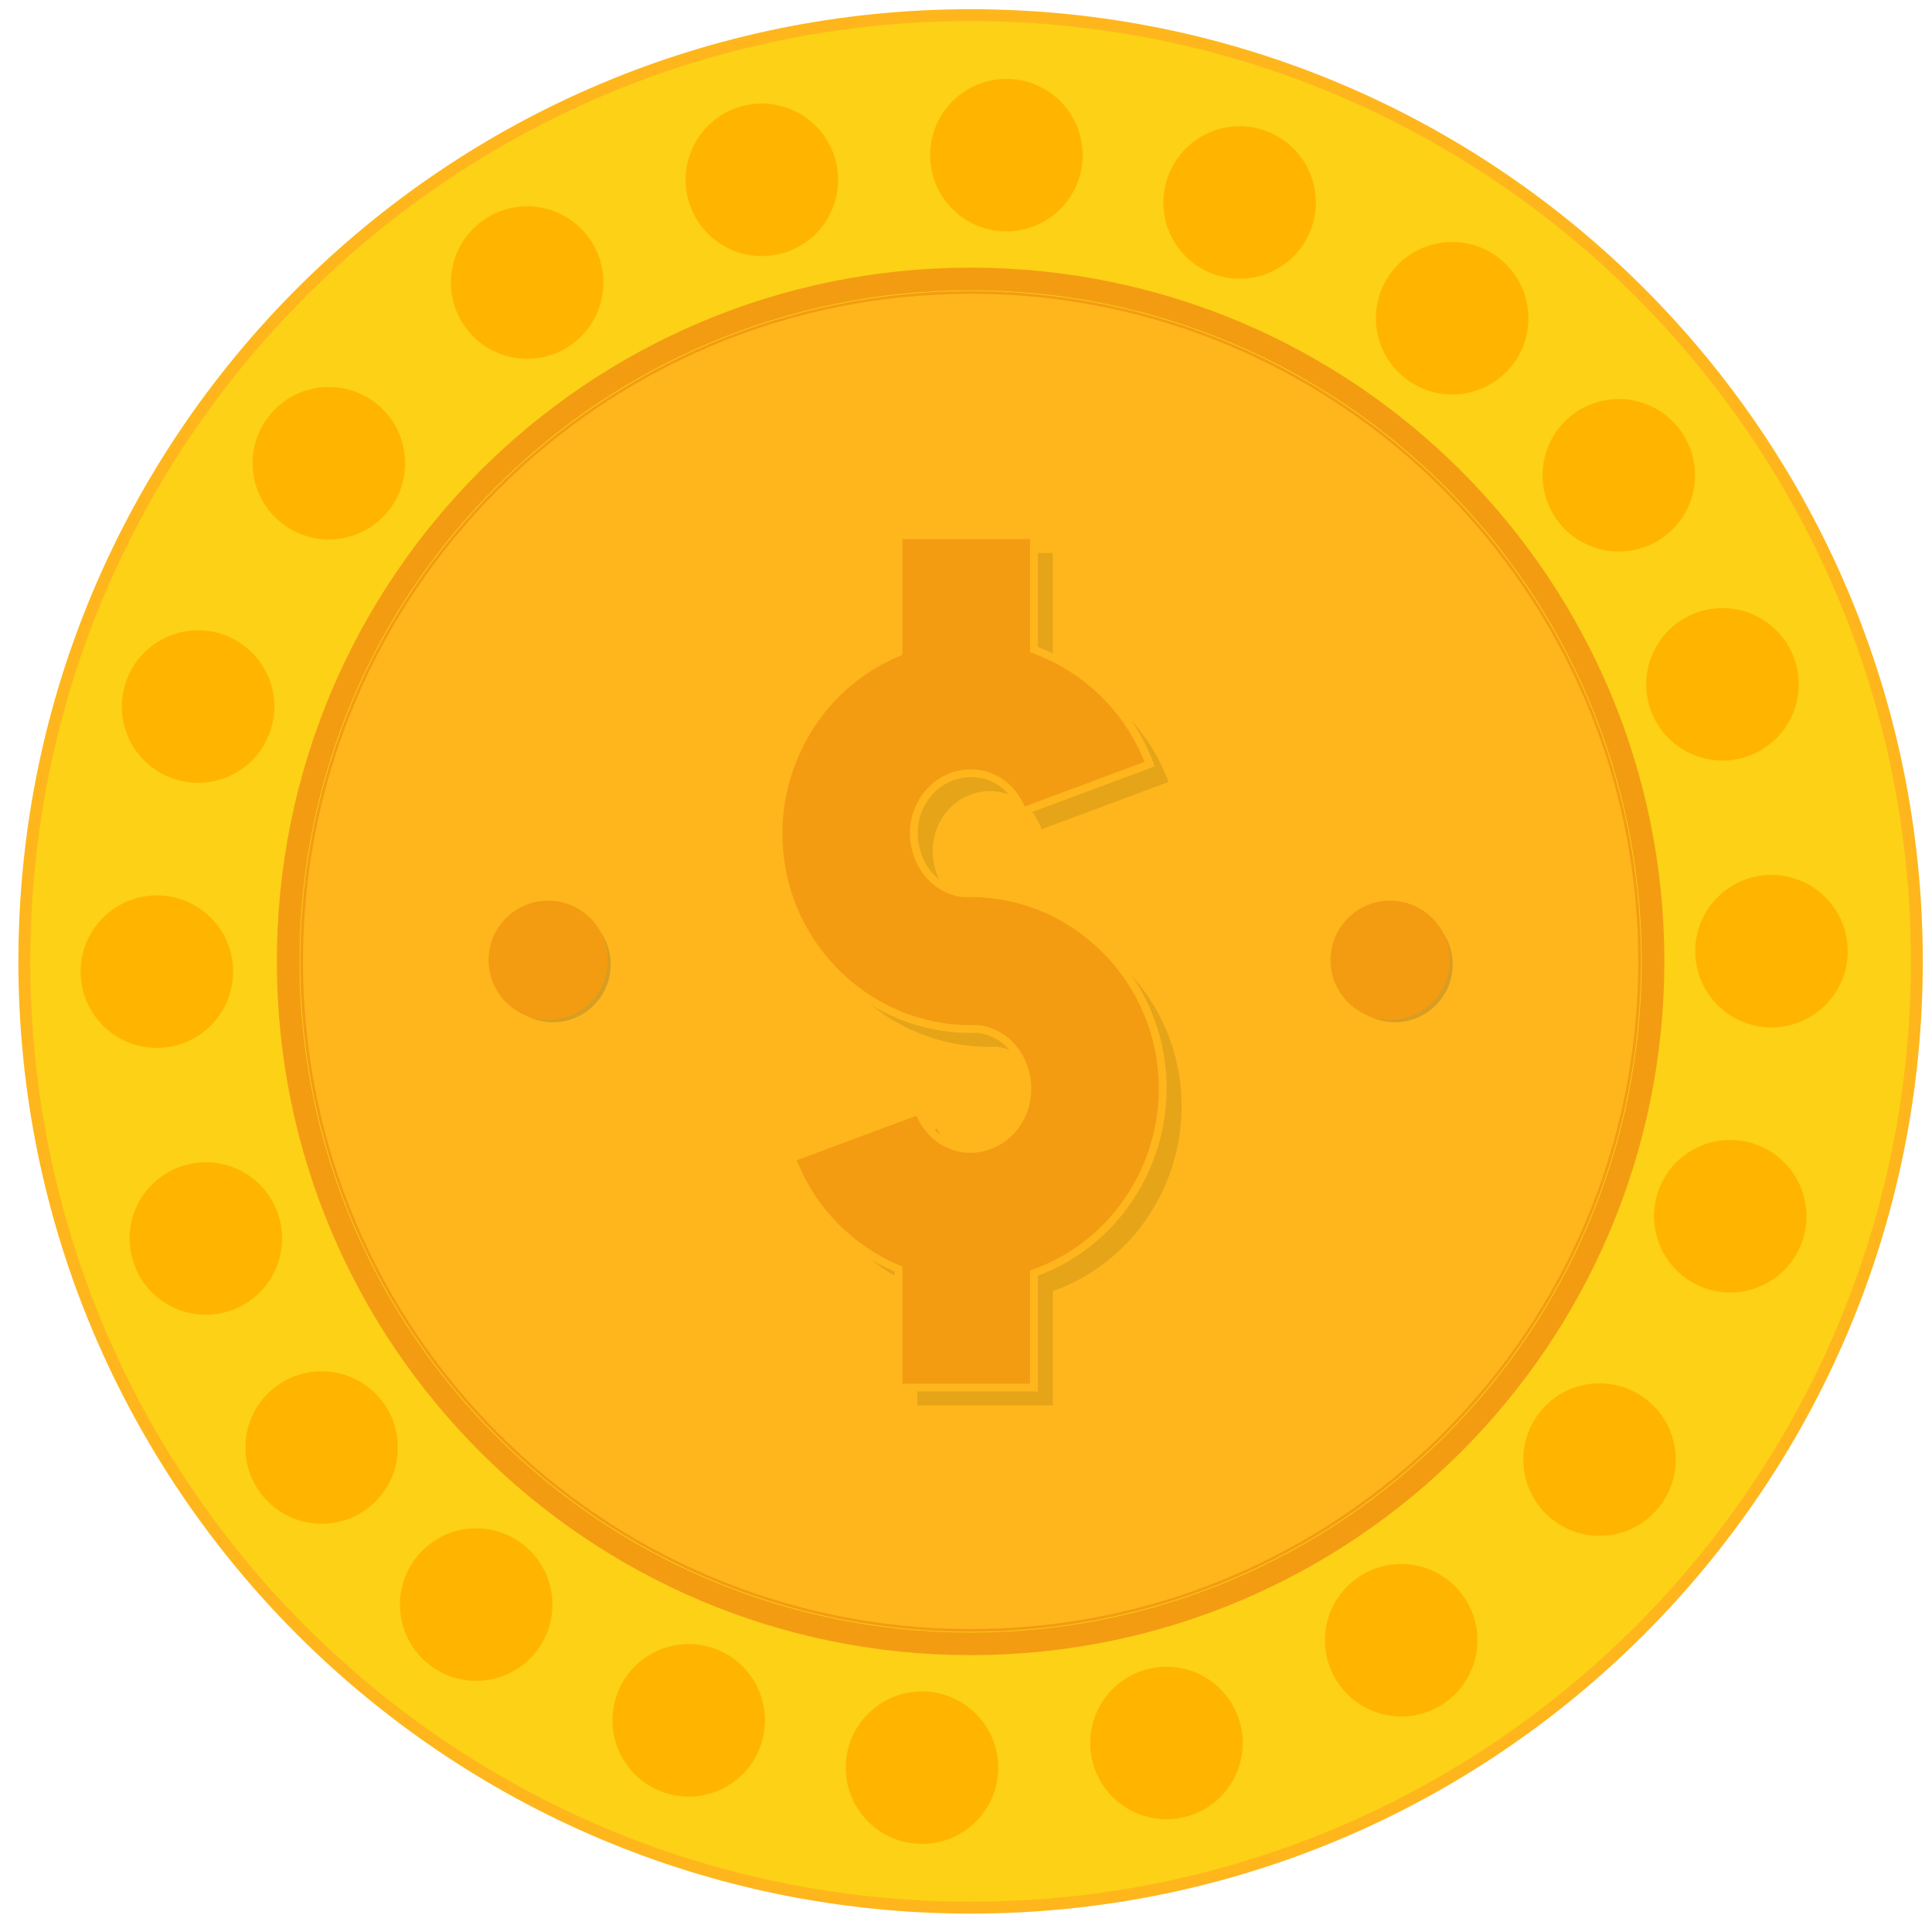 <svg width="60" height="60" viewBox="0 0 60 60" fill="none" xmlns="http://www.w3.org/2000/svg">
<path d="M30.143 0.286C13.813 0.286 0.571 13.527 0.571 29.857C0.571 46.187 13.813 59.429 30.143 59.429C46.473 59.429 59.714 46.187 59.714 29.857C59.714 13.527 46.473 0.286 30.143 0.286Z" fill="#FFB61C"/>
<path d="M30.143 0.655C46.273 0.655 59.345 13.727 59.345 29.857C59.345 45.987 46.273 59.059 30.143 59.059C14.013 59.059 0.941 45.987 0.941 29.857C0.941 13.727 14.013 0.655 30.143 0.655Z" fill="#FCD116"/>
<path d="M33.619 4.942C33.55 6.248 32.436 7.251 31.13 7.183C29.824 7.115 28.821 6.001 28.889 4.695C28.958 3.389 30.072 2.385 31.378 2.454C32.684 2.522 33.687 3.636 33.619 4.942Z" fill="#FFB500"/>
<path d="M30.997 55.02C30.929 56.326 29.814 57.329 28.509 57.261C27.203 57.192 26.199 56.078 26.268 54.772C26.336 53.466 27.45 52.463 28.756 52.531C30.062 52.6 31.065 53.714 30.997 55.02Z" fill="#FFB500"/>
<path d="M55.044 31.907C53.737 31.923 52.663 30.877 52.647 29.569C52.63 28.262 53.677 27.188 54.984 27.171C56.292 27.155 57.365 28.201 57.382 29.509C57.398 30.817 56.352 31.89 55.044 31.907Z" fill="#FFB500"/>
<path d="M4.902 32.543C3.595 32.56 2.521 31.513 2.504 30.206C2.488 28.898 3.534 27.824 4.842 27.808C6.15 27.791 7.223 28.838 7.24 30.145C7.256 31.453 6.21 32.526 4.902 32.543Z" fill="#FFB500"/>
<path d="M52.987 40.018C51.746 39.605 51.075 38.265 51.488 37.024C51.9 35.783 53.241 35.112 54.482 35.525C55.723 35.937 56.394 37.278 55.981 38.519C55.569 39.76 54.228 40.431 52.987 40.018Z" fill="#FFB500"/>
<path d="M5.405 24.19C4.164 23.777 3.492 22.436 3.905 21.195C4.318 19.955 5.658 19.283 6.899 19.696C8.14 20.109 8.812 21.45 8.399 22.69C7.986 23.931 6.645 24.602 5.405 24.19Z" fill="#FFB500"/>
<path d="M51.77 16.595C50.756 17.422 49.265 17.27 48.438 16.257C47.612 15.243 47.763 13.752 48.777 12.925C49.79 12.099 51.282 12.25 52.108 13.264C52.935 14.277 52.783 15.769 51.77 16.595Z" fill="#FFB500"/>
<path d="M11.485 46.789C10.471 47.616 8.98 47.464 8.153 46.451C7.327 45.438 7.478 43.946 8.492 43.119C9.505 42.293 10.996 42.444 11.823 43.458C12.649 44.471 12.498 45.963 11.485 46.789Z" fill="#FFB500"/>
<path d="M54.306 23.476C53.078 23.925 51.718 23.293 51.269 22.065C50.82 20.836 51.452 19.477 52.681 19.028C53.909 18.579 55.268 19.211 55.717 20.439C56.166 21.668 55.534 23.027 54.306 23.476Z" fill="#FFB500"/>
<path d="M7.206 40.687C5.977 41.136 4.618 40.504 4.169 39.275C3.72 38.047 4.352 36.688 5.58 36.239C6.809 35.79 8.168 36.422 8.617 37.65C9.066 38.878 8.434 40.238 7.206 40.687Z" fill="#FFB500"/>
<path d="M33.934 54.724C33.606 53.458 34.367 52.166 35.633 51.838C36.899 51.51 38.191 52.271 38.518 53.537C38.846 54.803 38.085 56.095 36.819 56.423C35.553 56.75 34.261 55.99 33.934 54.724Z" fill="#FFB500"/>
<path d="M21.368 6.177C21.041 4.911 21.801 3.619 23.067 3.292C24.333 2.964 25.625 3.725 25.953 4.991C26.281 6.257 25.52 7.549 24.254 7.876C22.988 8.204 21.696 7.443 21.368 6.177Z" fill="#FFB500"/>
<path d="M12.902 48.401C13.692 47.359 15.177 47.155 16.219 47.945C17.261 48.736 17.465 50.221 16.674 51.263C15.884 52.305 14.399 52.508 13.357 51.718C12.315 50.928 12.111 49.442 12.902 48.401Z" fill="#FFB500"/>
<path d="M43.212 8.451C44.002 7.41 45.488 7.206 46.53 7.996C47.571 8.787 47.775 10.272 46.985 11.314C46.194 12.356 44.709 12.559 43.667 11.769C42.625 10.979 42.422 9.493 43.212 8.451Z" fill="#FFB500"/>
<path d="M30.143 9.037C18.644 9.037 9.322 18.359 9.322 29.857C9.322 41.356 18.645 50.678 30.143 50.678C41.641 50.678 50.964 41.356 50.964 29.857C50.964 18.359 41.641 9.037 30.143 9.037Z" fill="#F39C12"/>
<path d="M30.143 9.125C41.594 9.125 50.876 18.406 50.876 29.857C50.876 41.308 41.594 50.59 30.143 50.59C18.692 50.59 9.41 41.308 9.41 29.857C9.41 18.406 18.692 9.125 30.143 9.125Z" fill="#FFB61C"/>
<path d="M30.143 8.312C18.248 8.312 8.598 17.962 8.598 29.857C8.598 41.752 18.248 51.402 30.143 51.402C42.038 51.402 51.688 41.752 51.688 29.857C51.688 17.962 42.038 8.312 30.143 8.312ZM30.143 9.017C41.657 9.017 50.984 18.343 50.984 29.857C50.984 41.371 41.657 50.698 30.143 50.698C18.629 50.698 9.302 41.371 9.302 29.857C9.302 18.343 18.629 9.017 30.143 9.017Z" fill="#F39C12"/>
<path d="M28.489 17.176V20.81C25.905 21.872 24.375 24.654 24.847 27.465C25.345 30.431 27.971 32.63 30.958 32.508C31.699 32.601 32.318 33.172 32.462 34.034C32.629 35.027 32.05 35.922 31.187 36.167C30.324 36.412 29.455 35.983 29.108 35.05L25.167 36.519C25.765 38.124 27 39.346 28.489 39.97V43.647H32.695V40.098C35.443 39.124 37.099 36.246 36.611 33.337C36.113 30.372 33.487 28.174 30.5 28.295C29.759 28.203 29.14 27.631 28.995 26.769C28.828 25.776 29.407 24.88 30.27 24.636C31.133 24.391 32.002 24.82 32.349 25.753L36.291 24.284C35.657 22.582 34.305 21.311 32.695 20.726V17.175L28.489 17.176Z" fill="#E6A419"/>
<path d="M27.783 16.501V20.183C25.194 21.291 23.666 24.094 24.142 26.931C24.65 29.956 27.329 32.199 30.378 32.075L30.358 32.074C31.045 32.16 31.621 32.685 31.757 33.5C31.914 34.435 31.37 35.269 30.568 35.497C29.761 35.726 28.964 35.336 28.636 34.454L28.593 34.341L24.425 35.894L24.468 36.007C25.067 37.617 26.297 38.846 27.782 39.492V43.214H32.23V39.62C34.984 38.599 36.637 35.699 36.144 32.764C35.637 29.746 32.969 27.508 29.929 27.621C29.241 27.536 28.665 27.01 28.528 26.195C28.371 25.259 28.915 24.426 29.718 24.198C30.524 23.969 31.321 24.359 31.65 25.241L31.692 25.354L35.86 23.801L35.818 23.688C35.182 21.981 33.837 20.701 32.23 20.092V16.501H27.783Z" fill="#FFB61C"/>
<path d="M28.024 16.743H31.989V20.257L32.068 20.285C33.61 20.845 34.905 22.051 35.543 23.661L31.825 25.047C31.43 24.143 30.534 23.715 29.652 23.965C28.728 24.228 28.114 25.185 28.29 26.235C28.443 27.144 29.106 27.762 29.9 27.861L29.91 27.862L29.919 27.862C32.844 27.744 35.417 29.896 35.906 32.803C36.384 35.655 34.761 38.476 32.069 39.429L31.989 39.458V42.972H28.024V39.336L27.95 39.305C26.526 38.708 25.343 37.55 24.742 36.033L28.461 34.648C28.855 35.552 29.752 35.98 30.634 35.729C31.558 35.467 32.172 34.509 31.996 33.46C31.843 32.551 31.18 31.933 30.388 31.834L30.378 31.833L30.368 31.833C27.443 31.952 24.869 29.799 24.38 26.891C23.918 24.135 25.419 21.408 27.949 20.368L28.024 20.337L28.024 16.743Z" fill="#F39C12"/>
<path d="M18.966 29.955C18.966 30.944 18.164 31.746 17.175 31.746C16.186 31.746 15.384 30.944 15.384 29.955C15.384 28.966 16.186 28.164 17.175 28.164C18.164 28.164 18.966 28.966 18.966 29.955Z" fill="#D89E22"/>
<path d="M17.023 27.969C16.001 27.969 15.172 28.798 15.172 29.82C15.172 30.842 16.001 31.672 17.023 31.672C18.045 31.672 18.874 30.842 18.874 29.82C18.874 28.798 18.045 27.969 17.023 27.969Z" fill="#F39C12"/>
<path d="M45.114 29.955C45.114 30.944 44.312 31.746 43.323 31.746C42.334 31.746 41.532 30.944 41.532 29.955C41.532 28.966 42.334 28.164 43.323 28.164C44.312 28.164 45.114 28.966 45.114 29.955Z" fill="#D89E22"/>
<path d="M43.171 27.969C42.15 27.969 41.32 28.798 41.32 29.82C41.32 30.842 42.15 31.672 43.171 31.672C44.193 31.672 45.023 30.842 45.023 29.82C45.023 28.798 44.193 27.969 43.171 27.969Z" fill="#F39C12"/>
<path d="M48.213 47.192C47.184 46.385 47.004 44.897 47.811 43.867C48.617 42.838 50.106 42.658 51.135 43.465C52.164 44.272 52.344 45.761 51.537 46.79C50.73 47.819 49.242 47.999 48.213 47.192Z" fill="#FFB500"/>
<path d="M8.752 16.249C7.722 15.442 7.542 13.954 8.349 12.925C9.156 11.896 10.645 11.716 11.674 12.523C12.703 13.329 12.883 14.818 12.076 15.847C11.269 16.876 9.781 17.056 8.752 16.249Z" fill="#FFB500"/>
<path d="M41.524 52.221C40.816 51.122 41.134 49.656 42.233 48.948C43.333 48.241 44.798 48.558 45.506 49.658C46.214 50.757 45.896 52.222 44.797 52.93C43.697 53.638 42.232 53.321 41.524 52.221Z" fill="#FFB500"/>
<path d="M14.38 10.057C13.672 8.957 13.99 7.492 15.089 6.784C16.189 6.076 17.654 6.394 18.362 7.493C19.07 8.593 18.753 10.058 17.653 10.766C16.553 11.474 15.088 11.156 14.38 10.057Z" fill="#FFB500"/>
<path d="M40.723 7.096C40.277 8.326 38.919 8.96 37.69 8.514C36.46 8.068 35.825 6.71 36.272 5.481C36.718 4.251 38.076 3.617 39.305 4.063C40.535 4.509 41.169 5.867 40.723 7.096Z" fill="#FFB500"/>
<path d="M23.615 54.234C23.169 55.463 21.81 56.098 20.581 55.652C19.352 55.206 18.717 53.847 19.163 52.618C19.609 51.389 20.967 50.754 22.197 51.2C23.426 51.646 24.061 53.005 23.615 54.234Z" fill="#FFB500"/>
</svg>
